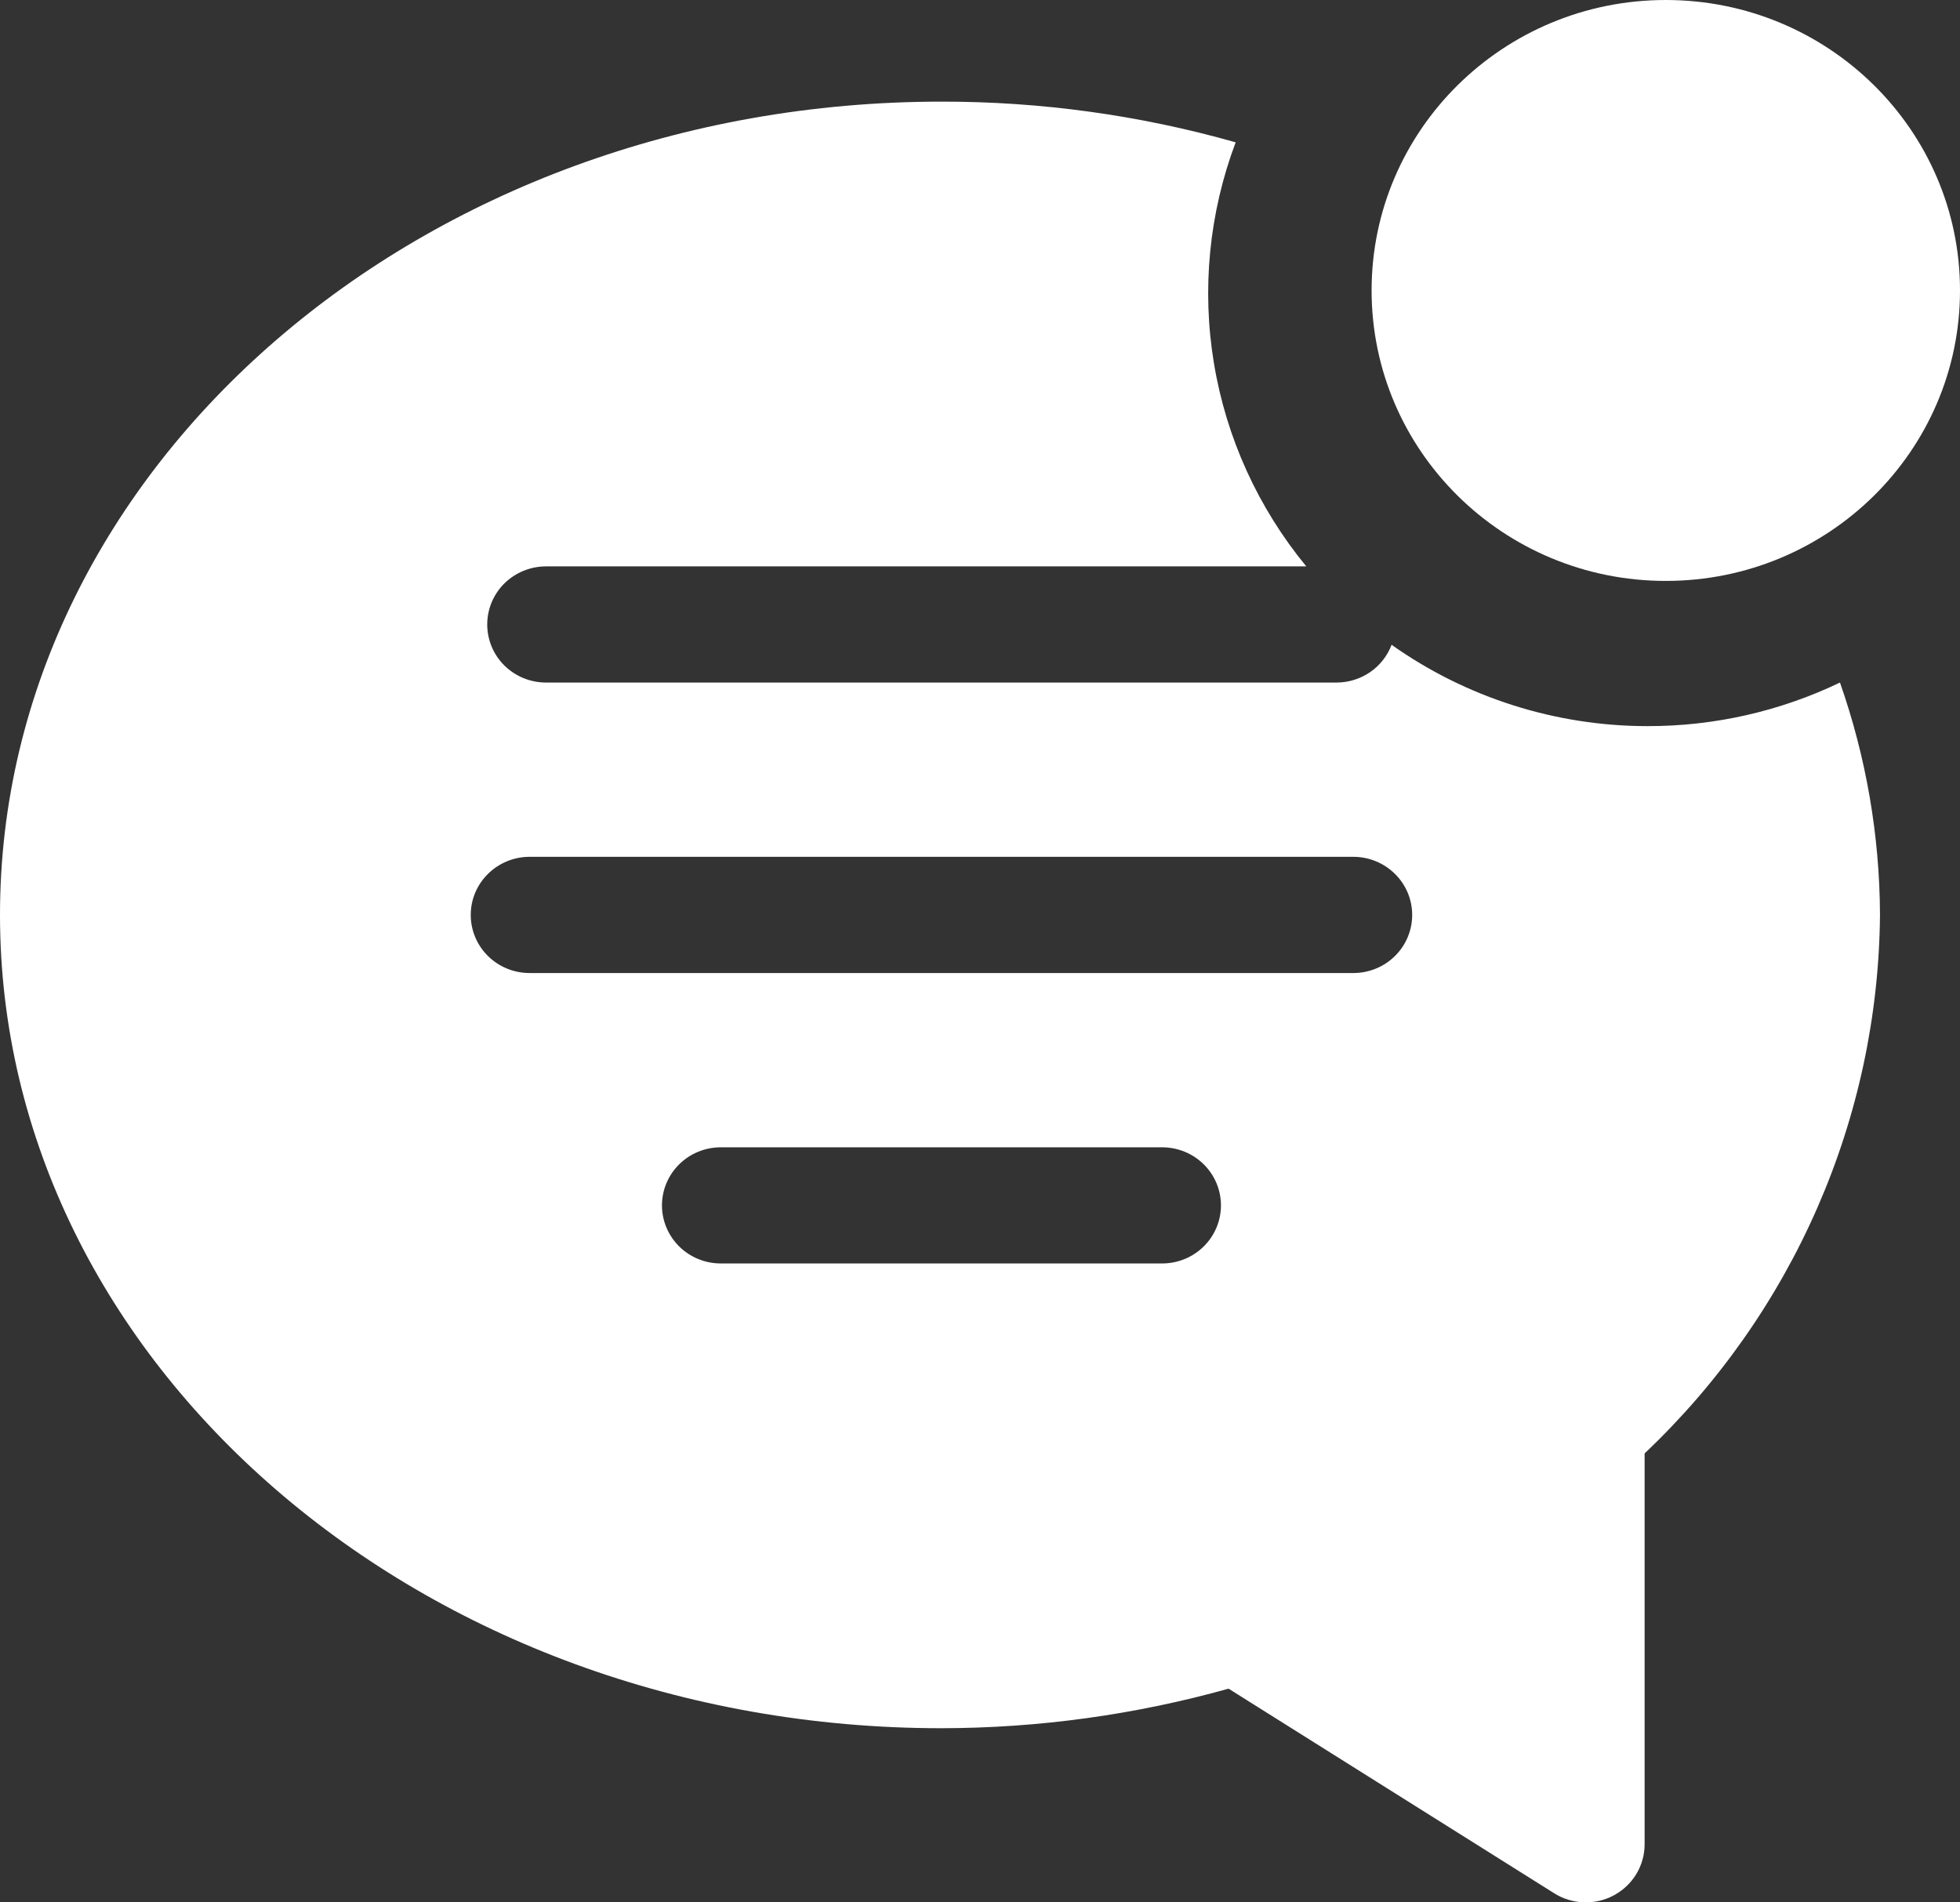 <svg width="34" height="33" viewBox="0 0 34 33" fill="none" xmlns="http://www.w3.org/2000/svg">
<rect x="0" y="0" width="34" height="33" fill="#333333" stroke="none"/>
<path d="M28.58 12.596C26.987 12.596 25.434 12.102 24.14 11.185C24.067 11.377 23.938 11.542 23.768 11.659C23.599 11.775 23.397 11.839 23.191 11.84H9.472C9.202 11.84 8.942 11.734 8.75 11.545C8.559 11.356 8.452 11.1 8.452 10.833C8.452 10.565 8.559 10.309 8.75 10.12C8.942 9.931 9.202 9.825 9.472 9.825H22.66C21.825 8.81 21.273 7.597 21.059 6.307C20.844 5.017 20.974 3.694 21.435 2.469C19.776 1.998 18.058 1.761 16.331 1.763C7.329 1.763 0 8.092 0 15.871C0 23.65 7.329 29.979 16.331 29.979C18.016 29.977 19.692 29.746 21.312 29.293L26.957 32.84C27.111 32.938 27.289 32.993 27.472 32.999C27.655 33.006 27.836 32.964 27.997 32.877C28.158 32.79 28.292 32.663 28.386 32.507C28.479 32.352 28.529 32.175 28.529 31.994V25.212C29.806 24.003 30.825 22.553 31.526 20.949C32.228 19.345 32.597 17.618 32.612 15.871C32.607 14.499 32.373 13.137 31.918 11.84C30.878 12.339 29.736 12.598 28.58 12.596ZM20.159 21.917H12.504C12.233 21.917 11.973 21.811 11.782 21.622C11.591 21.433 11.483 21.177 11.483 20.909C11.483 20.642 11.591 20.386 11.782 20.197C11.973 20.008 12.233 19.902 12.504 19.902H20.159C20.43 19.902 20.689 20.008 20.881 20.197C21.072 20.386 21.18 20.642 21.18 20.909C21.18 21.177 21.072 21.433 20.881 21.622C20.689 21.811 20.43 21.917 20.159 21.917ZM23.476 16.879H9.186C8.916 16.879 8.656 16.773 8.465 16.584C8.273 16.395 8.166 16.138 8.166 15.871C8.166 15.604 8.273 15.348 8.465 15.159C8.656 14.97 8.916 14.863 9.186 14.863H23.476C23.747 14.863 24.007 14.97 24.198 15.159C24.39 15.348 24.497 15.604 24.497 15.871C24.497 16.138 24.39 16.395 24.198 16.584C24.007 16.773 23.747 16.879 23.476 16.879Z" fill="white"/>
<path d="M28.896 10.077C31.715 10.077 34 7.821 34 5.038C34 2.256 31.715 0 28.896 0C26.078 0 23.793 2.256 23.793 5.038C23.793 7.821 26.078 10.077 28.896 10.077Z" fill="white"/>
</svg>
